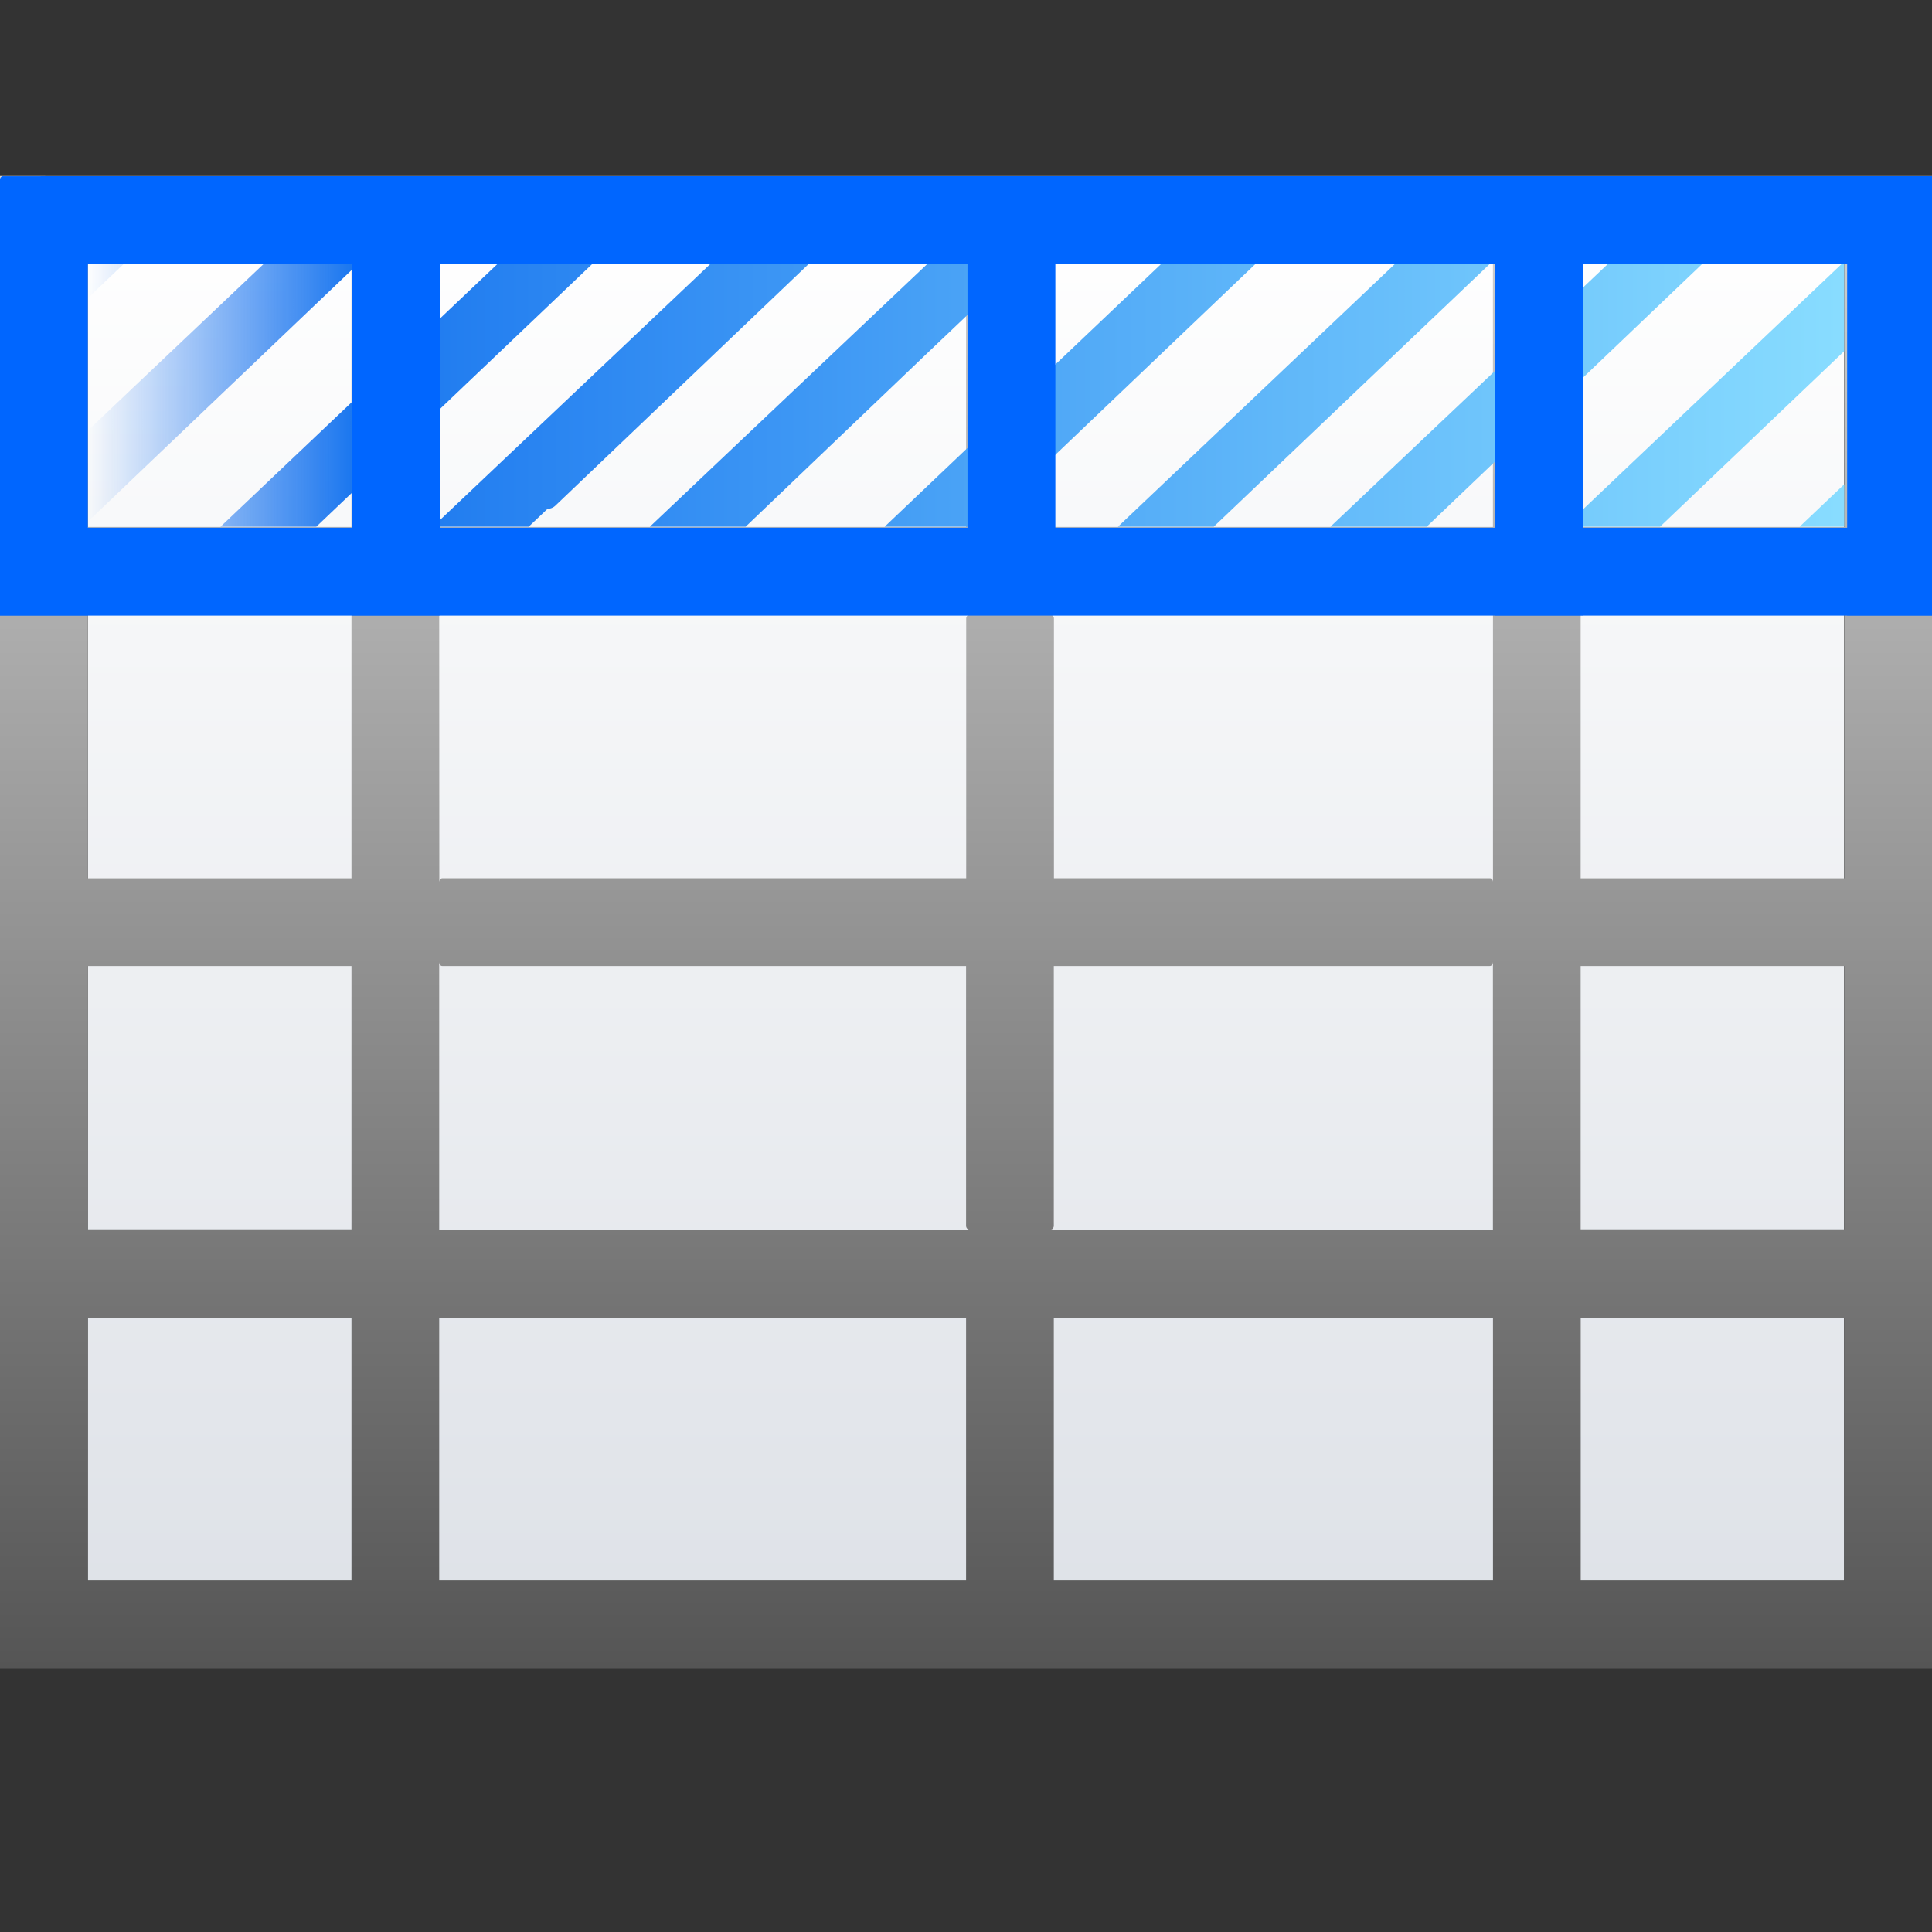 <svg height="128" viewBox="0 0 33.867 33.867" width="128" xmlns="http://www.w3.org/2000/svg" xmlns:xlink="http://www.w3.org/1999/xlink"><rect x="0" y="0" width="33.867" height="33.867" fill="#333333" stroke="none"/><linearGradient id="a" gradientUnits="userSpaceOnUse" x1="32.028" x2="32.028" y1="256.977" y2="292.382"><stop offset="0" stop-color="#fff"/><stop offset="1" stop-color="#555"/></linearGradient><linearGradient id="b" gradientTransform="matrix(.281 0 0 .376 .039 260.723)" gradientUnits="userSpaceOnUse" x1="46.048" x2="46.048" y1="128.017" y2="16.62"><stop offset="0" stop-color="#c7cdd7"/><stop offset="1" stop-color="#fff"/></linearGradient><linearGradient id="c" gradientTransform="matrix(0 -.354 -.373 0 39.429 298.312)" gradientUnits="userSpaceOnUse" x1="74.667" x2="74.667" y1="101.618" y2="18.585"><stop offset="0" stop-color="#0c69ed" stop-opacity="0"/><stop offset=".15" stop-color="#1b77ef"/><stop offset=".5" stop-color="#4aa3f6"/><stop offset="1" stop-color="#89ddff"/></linearGradient><g transform="translate(0 -263.133)"><path d="m1.539 267.752h30.787v23.091h-30.787z" fill="url(#b)"/><path d="m0 266.218v1.538 4.614 1.538 4.622 1.538 4.614.008 1.53.017 4.605 1.546h1.538 4.622 1.538 9.236 1.538 7.698 1.538 4.622 1.538v-1.546-4.605-13.866-6.152h-6.16-1.538-7.698-1.538-9.236-1.538-4.622zm1.538 1.538h4.622v4.614h-4.622zm6.16 0h9.236v4.614h-9.236zm10.774 0h7.698v4.614h-7.698zm9.236 0h4.622v4.614h-4.622zm-26.169 6.152h4.622v4.622h-4.622zm6.16 0h9.236 1.538 7.698v4.622.063c-.001-.036-.025-.064-.054-.064h-7.642v-4.552c0-.036-.024-.066-.054-.066h-1.43c-.03 0-.054.03-.054.066v4.552h-9.182c-.029 0-.052.028-.054.062v-.061zm20.009 0h4.622v4.622h-4.622zm-1.538 6.096v.064 4.614.008h-18.471v-.008-4.614-.062c.002.035.024.062.054.062h9.182v4.552c0 .036.024.066.054.066h1.43c.03 0 .054-.03.054-.066v-4.552h7.642c.03 0 .053-.028.054-.064zm-24.631.064h4.622v4.614h-4.622zm26.169 0h4.622v4.614h-4.622zm-26.169 6.168h4.622v4.605h-4.622zm6.16 0h9.236v4.605h-9.236zm10.774 0h7.698v4.605h-7.698zm9.236 0h4.622v4.605h-4.622z" fill="url(#a)"/><path d="m32.327 267.752v1.538l-3.228 3.076h-1.671l4.864-4.614zm-2.48 0-4.838 4.614h-1.688l4.873-4.614zm-3.724 0-4.847 4.614h-1.679l4.864-4.614zm-4.107 0-4.838 4.614h-1.671l.783-.744 4.073-3.87zm-4.107 0-1.619 1.538-3.22 3.076h-1.679l4.873-4.614zm-3.724 0-4.447 4.242a.2.19 0 0 1 -.131.058h-.009l-.331.314h-1.679l4.873-4.614zm-3.794 0-4.847 4.614h-1.679l4.864-4.614zm-4.107 0-4.743 4.523v-1.596l3.089-2.927zm-4.107 0-.635.604v-.604zm30.152 3.87v.744h-.783z" fill="url(#c)"/><path d="m5.812 11.656-5.645.002c-.093.024-.168.109-.168.229v5.584 17.438 5.57.242.008h5.812v-.008h17.469v.008h5.809.004v-.008h34.906 5.812 29.094v.008h5.812v-.008h17.469v.008h5.604c.114 0 .207-.112.207-.25v-28.592c0-.121-.077-.208-.172-.23h-23.107-5.812-29.094-5.812-34.906-5.812zm0 5.814h17.469v17.438h-17.469zm23.281 0h34.906v17.438h-34.906zm40.719 0h29.094v17.438h-29.094zm34.906 0h17.469v17.438h-17.469z" fill="#06f" transform="matrix(.265 0 0 .265 0 263.133)"/></g></svg>